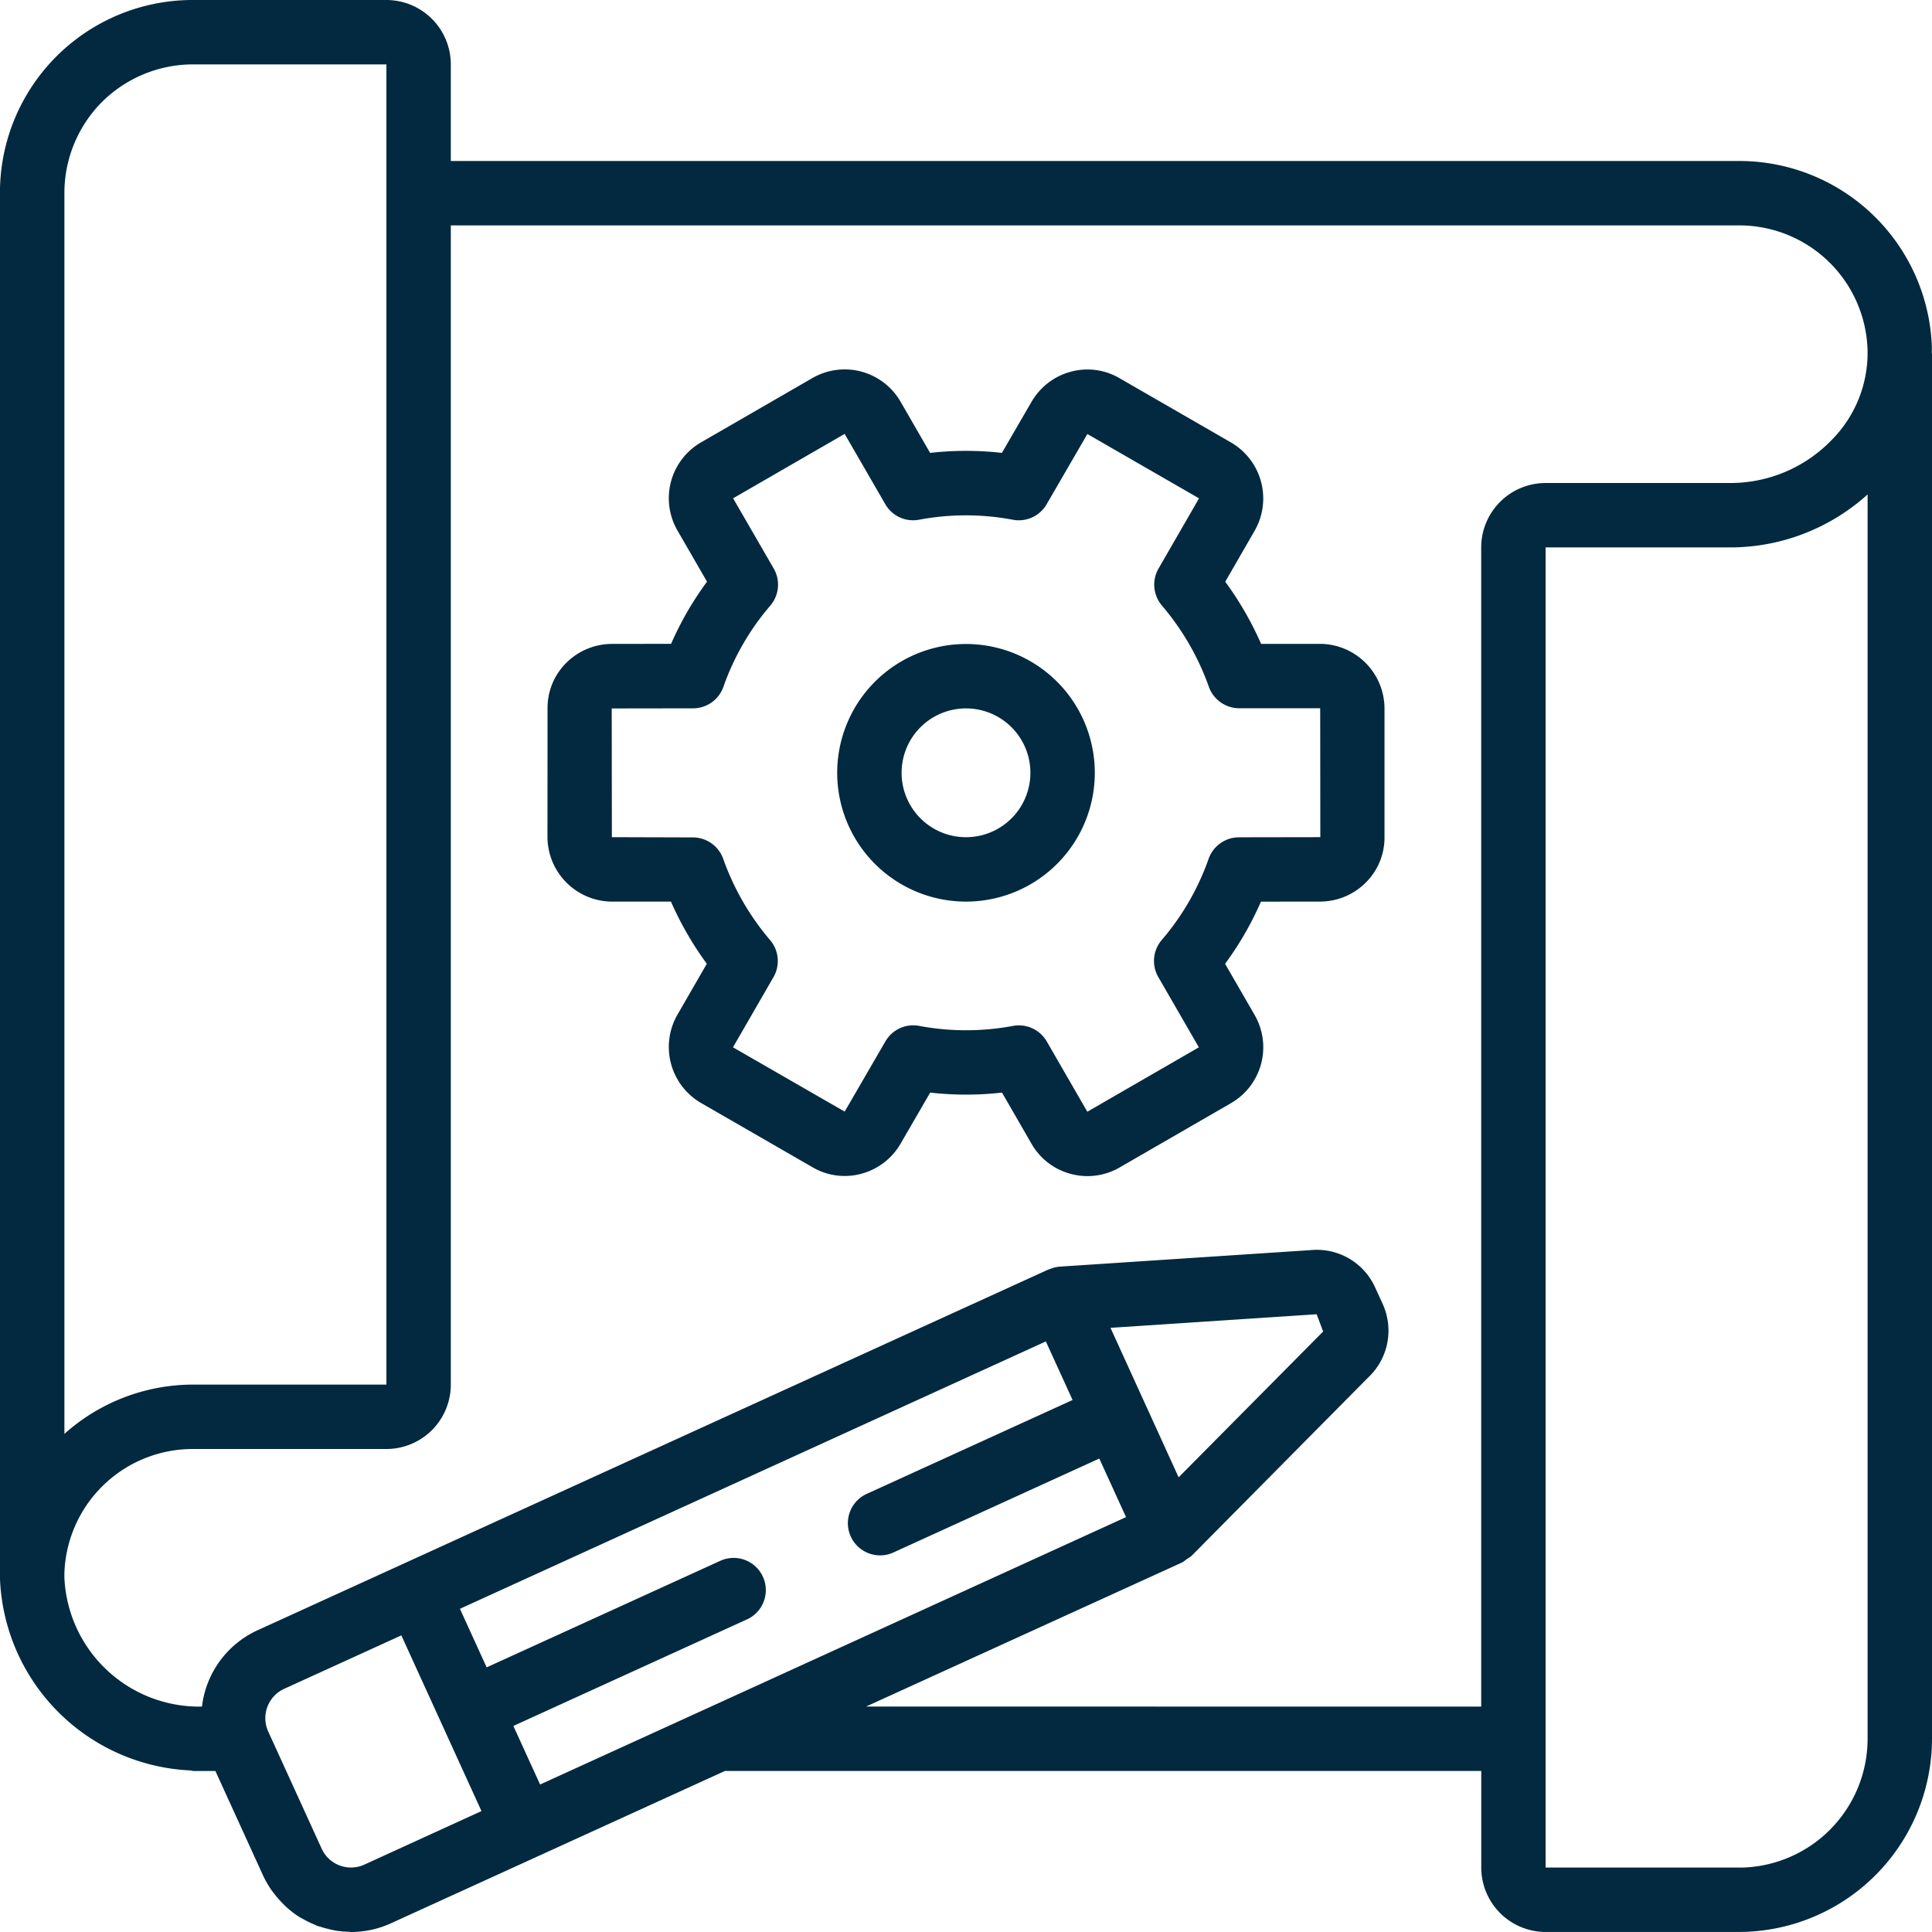 <svg xmlns="http://www.w3.org/2000/svg" width="161.64" height="161.642" viewBox="0 0 161.64 161.642">
  <g id="blueprint" transform="translate(-0.004 0)">
    <path id="Caminho_1399" data-name="Caminho 1399" d="M232.647,170.668a10.776,10.776,0,1,0,10.776,10.776A10.776,10.776,0,0,0,232.647,170.668Zm0,16.164a5.388,5.388,0,1,1,5.388-5.388A5.388,5.388,0,0,1,232.647,186.832Zm0,0" transform="translate(-151.823 -116.788)" fill="#02293f"/>
    <path id="Caminho_1400" data-name="Caminho 1400" d="M209.774,120.873h-.035l-4.951,0a27.409,27.409,0,0,0-3-5.2l2.49-4.32a5.421,5.421,0,0,0-2.009-7.331l-9.3-5.363a5.322,5.322,0,0,0-4.073-.565,5.416,5.416,0,0,0-3.3,2.5l-2.494,4.3a26.661,26.661,0,0,0-6.007,0l-2.478-4.294a5.4,5.4,0,0,0-7.361-1.972l-9.331,5.388a5.4,5.4,0,0,0-1.974,7.36l2.48,4.293a26.831,26.831,0,0,0-3.007,5.2l-4.977.007a5.42,5.42,0,0,0-3.813,1.607,5.3,5.3,0,0,0-1.546,3.781l-.006,10.756a5.427,5.427,0,0,0,5.378,5.416l4.953,0a27.427,27.427,0,0,0,3,5.2l-2.492,4.322a5.421,5.421,0,0,0,2.013,7.328l9.3,5.361a5.323,5.323,0,0,0,4.076.567,5.418,5.418,0,0,0,3.3-2.5l2.492-4.3a26.6,26.6,0,0,0,6.008,0l2.476,4.294a5.355,5.355,0,0,0,3.273,2.507,5.423,5.423,0,0,0,1.407.186,5.342,5.342,0,0,0,2.681-.721l9.331-5.388a5.4,5.4,0,0,0,1.974-7.36l-2.478-4.293a26.782,26.782,0,0,0,3-5.2l4.977-.006a5.412,5.412,0,0,0,3.813-1.608,5.3,5.3,0,0,0,1.548-3.78l0-10.756a5.422,5.422,0,0,0-5.344-5.418Zm-6.842,16.182a2.7,2.7,0,0,0-2.54,1.813,21.214,21.214,0,0,1-3.918,6.78,2.7,2.7,0,0,0-.287,3.1l3.394,5.879-9.332,5.389-3.394-5.88a2.7,2.7,0,0,0-2.829-1.3,21.31,21.31,0,0,1-7.833,0,2.686,2.686,0,0,0-2.838,1.295l-3.407,5.874-9.345-5.379,3.39-5.876a2.693,2.693,0,0,0-.291-3.1,21.655,21.655,0,0,1-3.915-6.785,2.694,2.694,0,0,0-2.542-1.8l-6.775-.02-.012-10.77,6.807-.01a2.692,2.692,0,0,0,2.542-1.813,21.181,21.181,0,0,1,3.917-6.779,2.7,2.7,0,0,0,.289-3.1l-3.4-5.879,9.332-5.389,3.4,5.88a2.683,2.683,0,0,0,2.828,1.3,21.177,21.177,0,0,1,7.833,0,2.691,2.691,0,0,0,2.839-1.294l3.407-5.876,9.343,5.382-3.39,5.876a2.7,2.7,0,0,0,.291,3.1,21.652,21.652,0,0,1,3.919,6.785,2.7,2.7,0,0,0,2.542,1.8l6.775,0,.01,10.786Zm0,0" transform="translate(-99.274 -67.003)" fill="#02293f"/>
    <path id="Caminho_1401" data-name="Caminho 1401" d="M161.634,29.048A16.121,16.121,0,0,0,145.48,13.47H37.721V5.388A5.393,5.393,0,0,0,32.333,0H16.168A16.122,16.122,0,0,0,0,16.164V132.015a16.721,16.721,0,0,0,15.949,16.109c.074.006.139.044.215.044h1.86l3.987,8.74a8.06,8.06,0,0,0,.715,1.237c.086.126.183.24.275.361a7.981,7.981,0,0,0,.649.736c.113.115.222.229.343.337a8.108,8.108,0,0,0,1.064.811c.083.053.175.09.261.139a7.89,7.89,0,0,0,1.01.495c.072.03.134.074.206.1.09.033.183.046.273.075a8.07,8.07,0,0,0,.8.218c.166.038.329.081.5.109a8.065,8.065,0,0,0,1.033.092c.079,0,.158.021.237.021a8.047,8.047,0,0,0,3.348-.733l27.932-12.74h63.276v8.083a5.393,5.393,0,0,0,5.388,5.388H145.48a16.182,16.182,0,0,0,16.164-16.164V29.634c0-.032-.017-.058-.019-.09,0-.165.014-.329.009-.5ZM8.526,8.542a10.813,10.813,0,0,1,7.642-3.155H32.333V115.842H16.168a16.156,16.156,0,0,0-10.776,4.124V16.163A10.8,10.8,0,0,1,8.526,8.542ZM98.613,123.6l-5.7-12.507,17.247-1.137.545,1.444Zm-11.108-11.37,2.236,4.9-17.158,7.826a2.694,2.694,0,1,0,2.236,4.9l17.158-7.827,2.236,4.9L59.029,142.989l-.049.022L45.191,149.3l-2.237-4.9,19.611-8.944a2.694,2.694,0,0,0-2.236-4.9L40.72,139.5l-2.236-4.9Zm-57.02,43.773a2.694,2.694,0,0,1-3.568-1.332l-4.473-9.805a2.7,2.7,0,0,1,1.332-3.57l9.807-4.473,3.352,7.351v0l0,0,3.352,7.35Zm41.98-13.226L98.9,130.724a2.481,2.481,0,0,0,.381-.276,2.6,2.6,0,0,0,.416-.279l14.754-14.9a5.38,5.38,0,0,0,1.232-6.18l-.624-1.366a5.351,5.351,0,0,0-5.366-3.135l-21.031,1.385a2.657,2.657,0,0,0-.846.216c-.031.012-.064.009-.094.022L21.541,136.4a8.057,8.057,0,0,0-4.639,6.382h-.086A11.293,11.293,0,0,1,5.392,132.006v-.392A10.746,10.746,0,0,1,16.168,121.23H32.333a5.393,5.393,0,0,0,5.388-5.388V18.858H145.48a10.736,10.736,0,0,1,10.771,10.382,10.35,10.35,0,0,1-3,7.571,11.78,11.78,0,0,1-8.419,3.6H129.316a5.393,5.393,0,0,0-5.388,5.388v96.984Zm73.015,13.47H129.316V45.8H144.83a17.167,17.167,0,0,0,11.426-4.432v104.11a10.787,10.787,0,0,1-10.776,10.776Zm0,0" transform="translate(0)" fill="#02293f"/>
  </g>
</svg>
